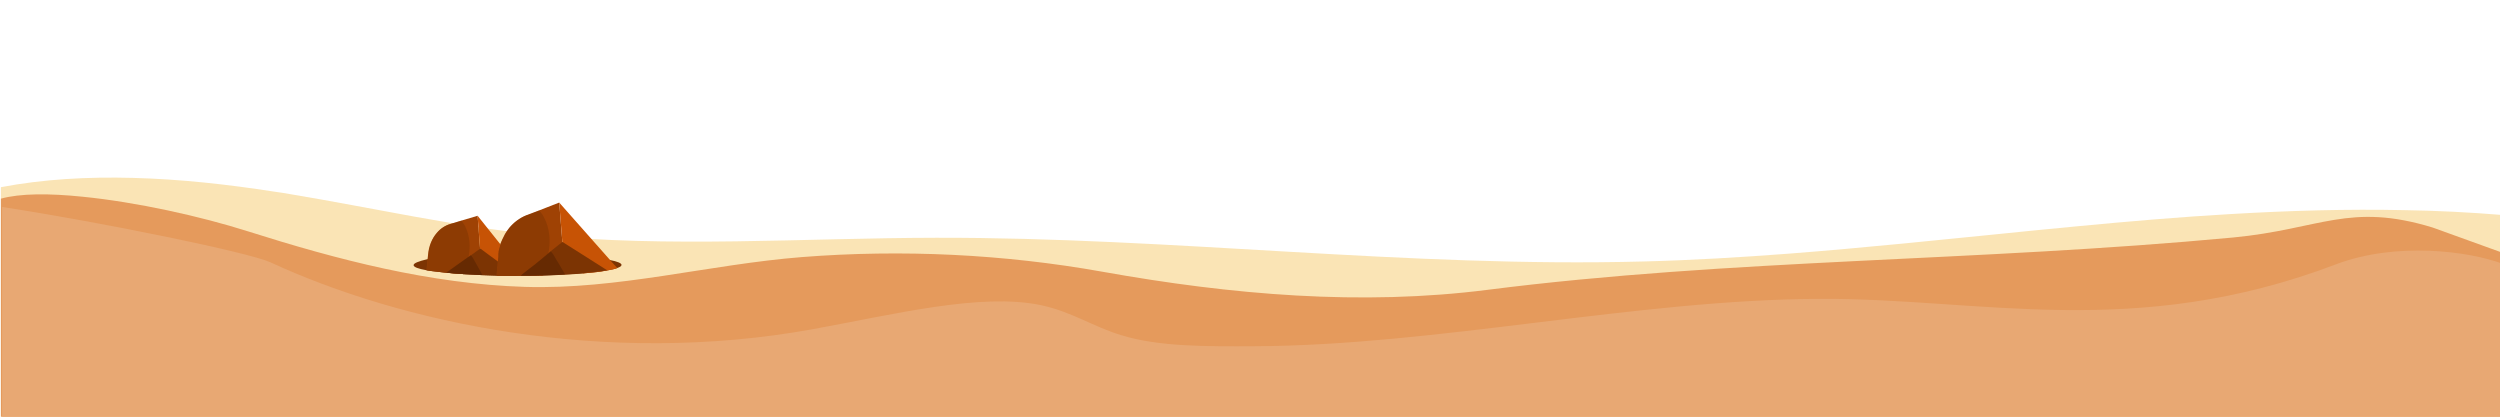 <svg viewBox="0 0 3000 500" xmlns="http://www.w3.org/2000/svg">
  <g id="SvgjsG1008" transform="matrix(5.459, 0, 0, 5.459, 1.079, -1749.261)" style="">
    <svg xmlns="http://www.w3.org/2000/svg" enable-background="new 0 0 1024 512" viewBox="0 0 1024 512" width="550" height="550">
      <path d="M0 417.2V512h1024v-83.4c-13.4-1.1-26.9-1.8-40.4-2-23.6-.5-47.2.2-71 1.6-20.9 1.2-41.8 3-62.8 5-12.5 1.2-24.9 2.4-37.4 3.7-11.4 1.1-22.8 2.3-34.2 3.4-15.5 1.5-30.9 2.9-46.4 4.1-19.8 1.5-39.6 2.7-59.4 3.2-96.8 2.6-192.9-9.9-289.7-9.7-54.4.1-109.5 4.2-162.8-1.2-34.8-3.5-67.5-11-101.2-16.6-2.3-.4-4.6-.8-7-1.1-18.6-2.9-38.2-5.1-57.6-5.6-18.5-.5-36.8.5-54.1 3.8z" class="colore29250 svgShape" style="fill: rgb(250, 228, 181);"/>
      <path fill="#e59a5c" d="M0 421.9V512h1024v-67.9c-.4-.1-28.4-10.3-28.8-10.4-34.1-10.4-45.9.7-81.7 4.1-105.5 9.9-205.3 8.7-305 21.4-51.7 6.6-104.6 2.1-157.7-7.4-40.3-7.2-82-9.2-122.9-6-38 3-75.4 13.4-113.5 12.2-38.7-1.2-76.6-11.1-113.2-22.7-19.5-6.2-45.7-12-67.8-14.2-13.6-1.4-25.5-1.4-33.4.8z" class="colore59a5c svgShape"/>
      <path fill="#e8a873" d="M.5 425.3V512H1024v-63.4c-13.8-5.2-43.6-9.2-68.4.2-82.5 31.3-145.4 13.8-211.1 14.1-75.3.3-156.5 19.1-231.7 19.4-19.4.1-39 .2-54.2-4.5-11.6-3.5-20.5-9.7-32.9-12.3-24.6-5.2-60.3 3.8-93.3 9.8-85.7 15.6-169.1-2.8-222.2-27.4-8.9-4-67.5-16.1-109.7-22.6z" class="colore8a873 svgShape"/>
      <path fill="#7c3403" d="M168.9 449.1c0 .8 1.9 1.5 5.3 2.1.8.2 1.7.3 2.7.4 1.5.2 3.3.4 5.1.6h.1c1.9.2 4 .3 6.2.5.3 0 .7 0 1.1.1 2.4.1 5 .3 7.7.4 1.9.1 3.8.1 5.8.2h.3c2.7 0 5.5.1 8.3.1h3.6c1.7 0 3.4 0 5.1-.1h1.3c3.3-.1 6.4-.2 9.3-.4 2.7-.1 5.1-.3 7.4-.5 3.9-.3 7.2-.7 9.8-1.2 1.8-.3 3.2-.6 4.2-1 1.2-.4 1.8-.8 1.8-1.3 0-.7-1.7-1.4-4.8-2-2.5-.5-5.9-.9-10-1.3-2.8-.2-5.8-.4-9.1-.6-1.3-.1-2.7-.1-4.1-.2-.7 0-1.5-.1-2.2-.1h-.5c-3.8-.1-7.8-.2-11.9-.2h-8.2c-1.2 0-2.4 0-3.6.1-1.1 0-2.2.1-3.2.1h-.2c-1 0-1.9.1-2.8.1-.4 0-.8 0-1.2.1h-1.3c-.4 0-.8 0-1.2.1h-.1c-6.3.4-11.5.9-15.2 1.6-3.4.8-5.5 1.6-5.5 2.4z" class="color7c3403 svgShape"/>
      <path fill="#9f4204" d="M174.2 451.2c.8.2 1.7.3 2.7.4 1.5.2 3.3.4 5.1.6h.1c1.9.2 4 .3 6.2.5.3 0 .7 0 1.1.1l5.4-3.6 1.7-1.1-.2-3.1-.2-2.7-1-13.4-6.7 2-4.3 1.3c-2.2.6-4.2 1.9-5.7 3.7-2 2.3-3.3 5.4-3.6 9.1l-.2 1.9-.4 4.3z" class="color9f4204 svgShape"/>
      <path fill="#c75305" d="m195.1 428.9 1 13.4.2 2.7.2 3.1 6.6 5.3c2.7 0 5.5.1 8.3.1h3.6l-1.8-2.1-5.4-6.6-12.7-15.9z" class="colorc75305 svgShape"/>
      <path fill="#7c3403" d="M182.1 452.2c2 .2 4 .4 6.2.5.3 0 .7 0 1.1.1 2.4.1 5 .3 7.7.4 1.9.1 3.8.1 5.8.2h.3c2.7 0 5.5.1 8.3.1l-11.8-8.6-3.5-2.6-4 2.9-.7.5-1.7 1.2-.7.5-1.3.9-2.5 1.8-1.9 1.4-.9.6-.4.1z" class="color7c3403 svgShape"/>
      <path fill="#7c3403" d="M174.2 451.2c.8.2 1.7.3 2.7.4 1.5.2 3.3.4 5.1.6h.1c1.9.2 4 .3 6.2.5.6-.8 1.1-1.7 1.5-2.6.5-1 .9-2.1 1.3-3.3.1-.4.2-.7.3-1.1 0-.1.1-.3.1-.5.7-3.8.4-8-1.4-11.8-.4-.9-1-1.7-1.6-2.5l-4.3 1.3c-2.2.6-4.2 1.9-5.7 3.7-2 2.3-3.3 5.4-3.6 9.1l-.2 1.9-.5 4.3z" opacity=".5" class="color7c3403 svgShape"/>
      <path fill="#502102" d="M188.3 452.7c.3 0 .7 0 1.1.1 2.4.1 5 .3 7.7.4-.7-1.3-1.5-2.7-2.2-4-.1-.2-.2-.4-.4-.7-.3-.5-.6-1-.9-1.6-.3-.6-.7-1.2-1.2-1.8v-.1l-.1.1-.8.5-1.7 1.2-3.1 2.2-2.4 1.7-1.1.8-.6.4-.3.2c1.8.3 3.8.5 6 .6z" opacity=".5" class="color502102 svgShape"/>
      <path fill="#9f4204" d="M202.9 453.4c2.8.1 5.7.1 8.6.1h1.3c2.6 0 5.1 0 7.5-.1h1.3l6.6-5 2.1-1.6-.1-1.6-.4-5.4-1.3-16.3-8.2 3.2-5.3 2c-2.7 1.1-5.1 2.9-7 5.2-.6.8-1.2 1.6-1.7 2.5l-.3.6c-.2.3-.3.7-.5 1l-.3.6c-.1.2-.2.5-.3.7-.1.2-.2.5-.3.7-.1.2-.2.5-.2.8-.1.2-.1.5-.2.8-.1.2-.1.4-.2.6-.1.3-.1.5-.2.8-.1.3-.1.5-.1.8-.1.3-.1.6-.1 1v.7l-.5 5.2-.1 1-.1 1.7z" class="color9f4204 svgShape"/>
      <path fill="#c75305" d="m228.5 423.5 1.3 16.3.4 5.4.1 1.6 8 5.7c3.9-.3 7.2-.7 9.8-1.2 1.8-.3 3.2-.6 4.2-1l-1.4-1.5-1.6-1.8-20.8-23.5z" class="colorc75305 svgShape"/>
      <path fill="#7c3403" d="M212.7 453.4c2.6 0 5.1 0 7.6-.1h1.3c3.3-.1 6.4-.2 9.3-.4 2.7-.1 5.1-.3 7.4-.5 3.9-.3 7.2-.7 9.8-1.2l-8.8-5.6-9.5-6-5.8 4.6-.6.5-1.4 1.3-.8.7-1.6 1.3-3.1 2.5-.3.2-1.2.9-.9.7-1.1.9-.3.2z" class="color7c3403 svgShape"/>
      <path fill="#7c3403" d="M202.9 453.4c2.8.1 5.7.1 8.6.1h1.3c2.6 0 5.1 0 7.5-.1.7-1.1 1.3-2.2 1.8-3.3.8-1.6 1.4-3.3 1.8-5.1 0-.1.1-.3.1-.4v-.1c1.1-4.9.7-10.3-1.7-14.9-.5-1-1.2-2-2-2.8l-5.3 2c-2.7 1.1-5.1 2.9-7 5.2-.6.8-1.2 1.6-1.7 2.5l-.3.6c-.2.3-.3.7-.5 1l-.3.6c-.1.2-.2.5-.3.7-.1.2-.2.5-.3.7-.1.2-.2.5-.2.8-.1.2-.1.5-.2.8-.1.2-.1.4-.2.6-.1.3-.1.5-.2.8-.1.3-.1.5-.1.8-.1.3-.1.6-.1 1v.7l-.5 5.2-.1 1-.1 1.6z" opacity=".5" class="color7c3403 svgShape"/>
      <path fill="#502102" d="M212.8 453.4c2.6 0 5.1 0 7.5-.1h1.3c3.3-.1 6.4-.2 9.3-.4-.9-1.5-1.8-3.1-2.7-4.6-.1-.3-.3-.5-.5-.8-.4-.6-.7-1.2-1.1-1.9-.2-.3-.3-.5-.5-.8-.3-.5-.7-.9-1-1.3l-1.1.9-.5.4-1.5 1.2-3.8 3.1-2 1.5-1 .8-.1.1-1.3 1-.7.6-.3.3z" opacity=".5" class="color502102 svgShape"/>
    </svg>
  </g>
</svg>